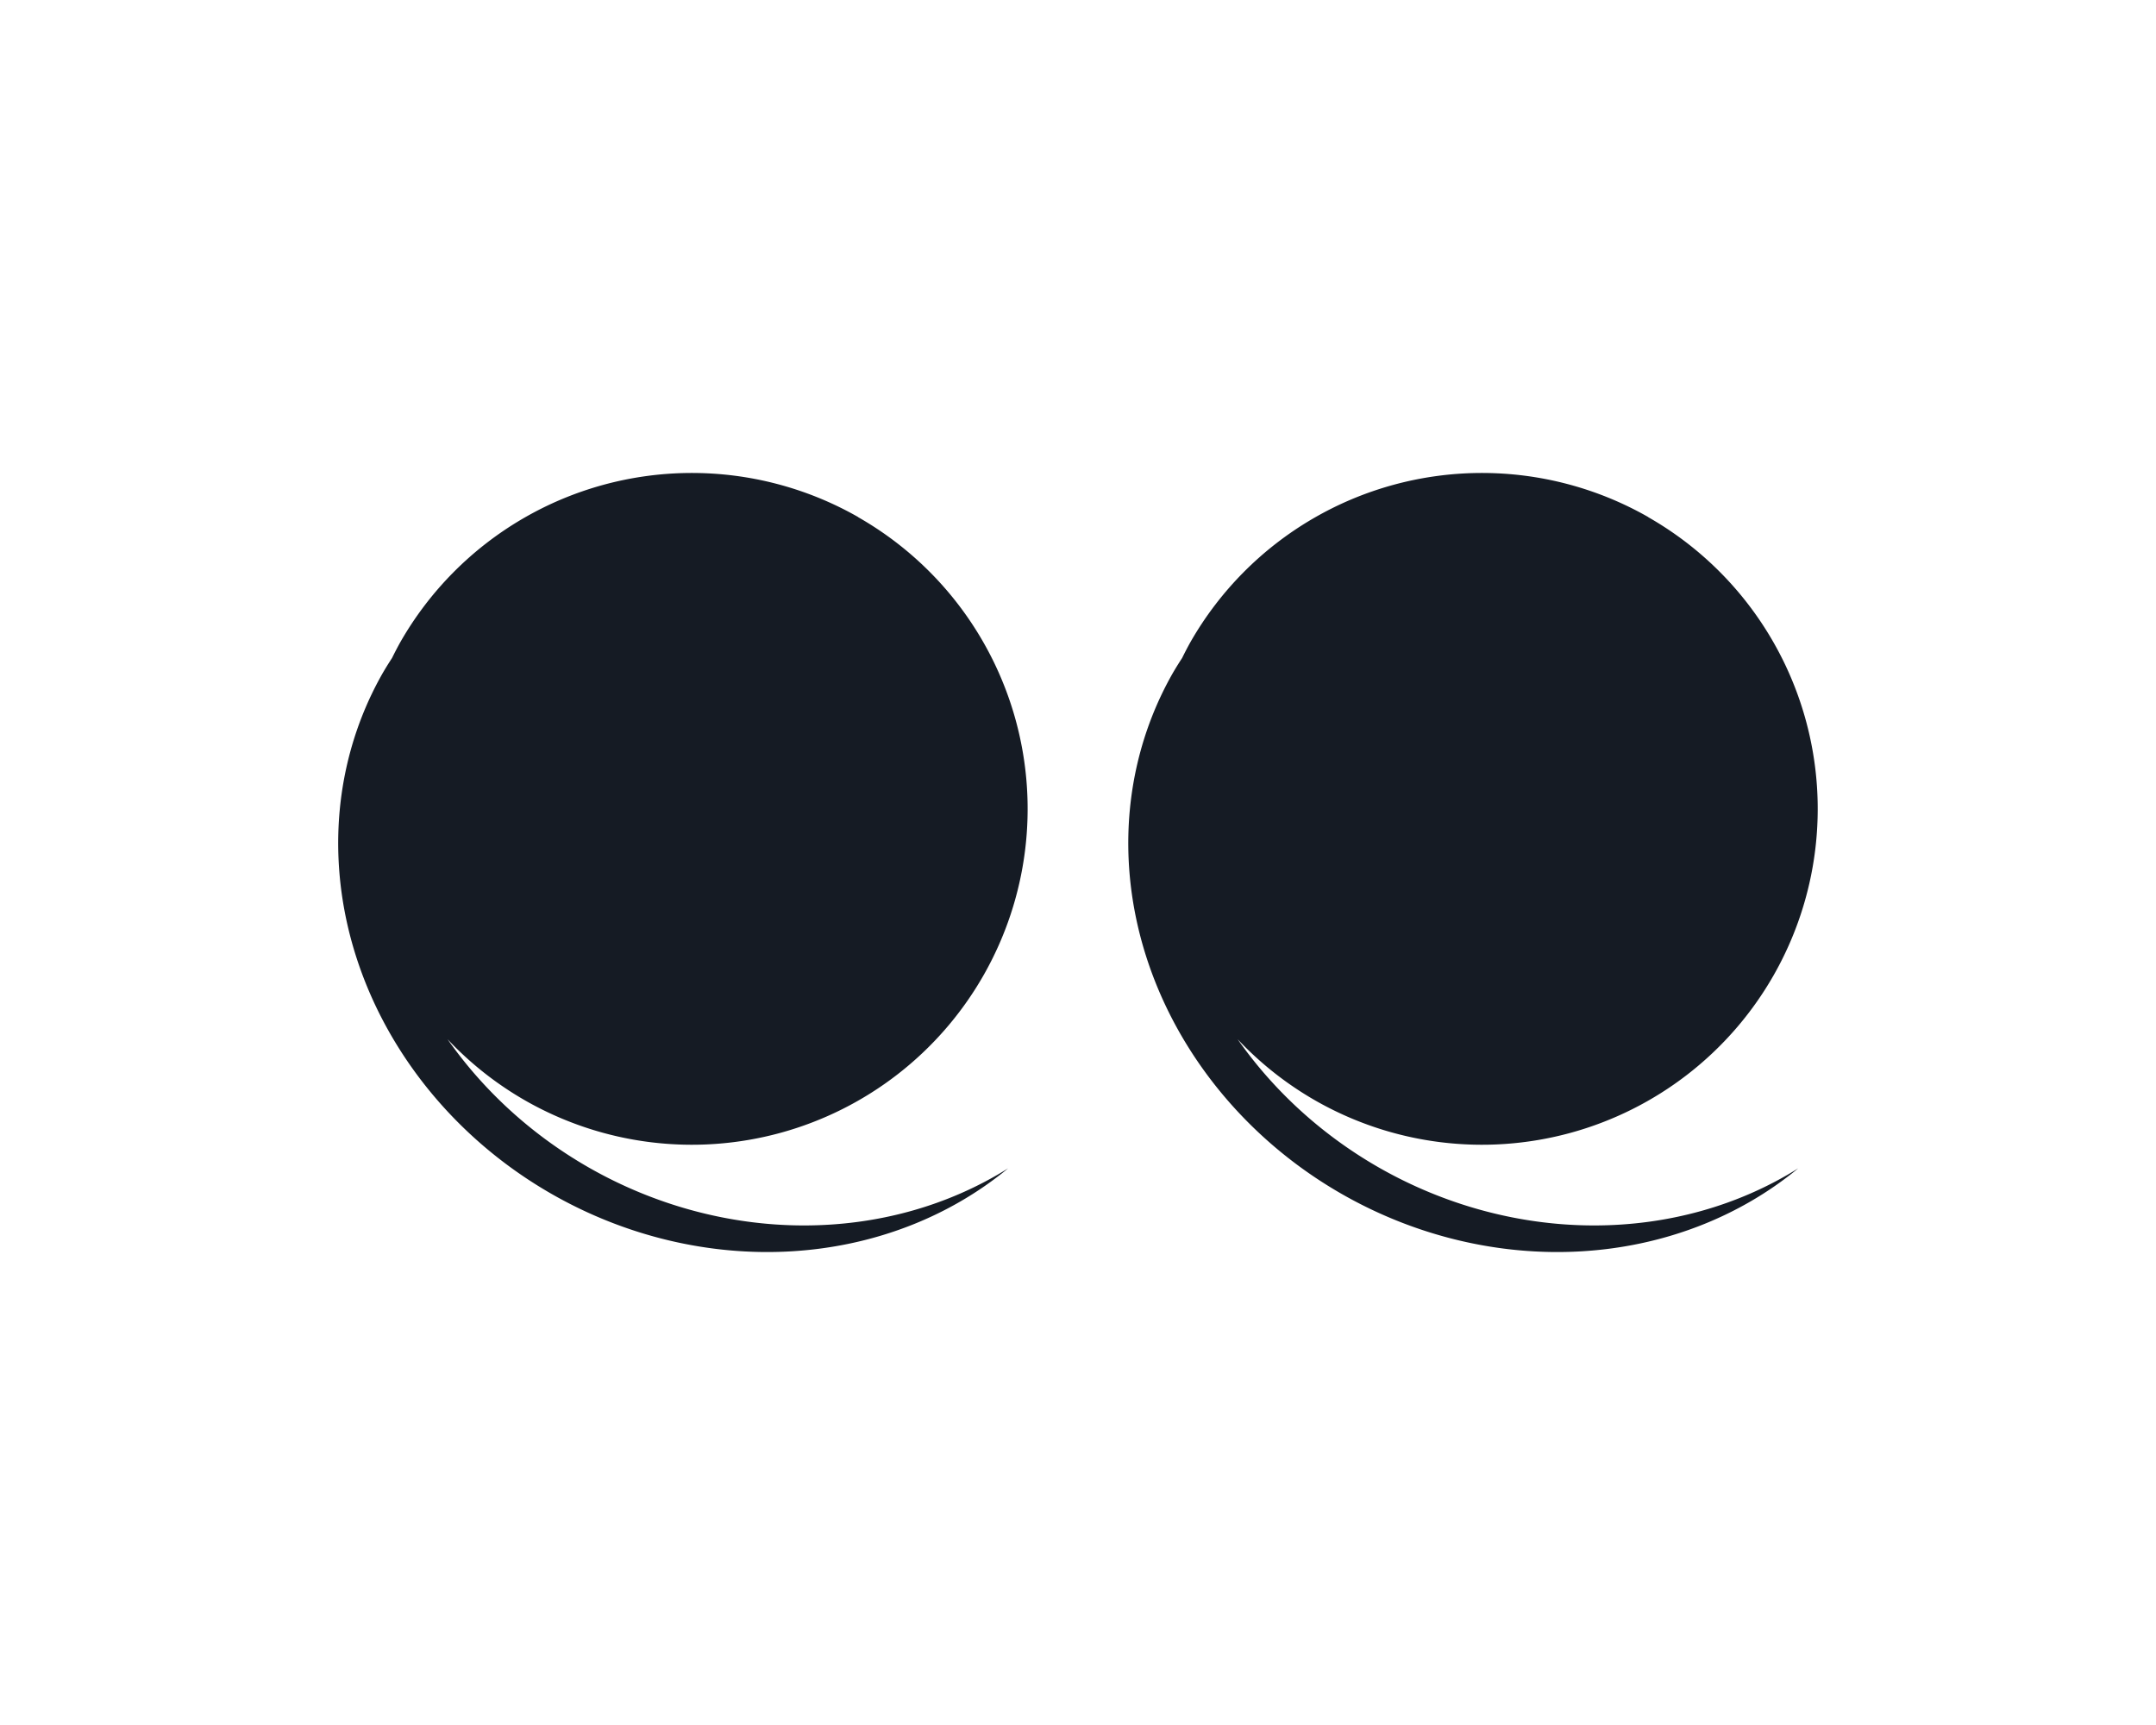 <?xml version="1.0" encoding="UTF-8" standalone="no"?>
<!-- Created with Inkscape (http://www.inkscape.org/) -->

<svg
   width="100"
   height="80"
   viewBox="0 0 26.458 21.167"
   version="1.1"
   id="svg5"
   inkscape:version="1.2 (dc2aedaf03, 2022-05-15)"
   sodipodi:docname="icon2.svg"
   xmlns:inkscape="http://www.inkscape.org/namespaces/inkscape"
   xmlns:sodipodi="http://sodipodi.sourceforge.net/DTD/sodipodi-0.dtd"
   xmlns="http://www.w3.org/2000/svg"
   xmlns:svg="http://www.w3.org/2000/svg">
  <sodipodi:namedview
     id="namedview7"
     pagecolor="#ffffff"
     bordercolor="#000000"
     borderopacity="0.25"
     inkscape:showpageshadow="2"
     inkscape:pageopacity="0.0"
     inkscape:pagecheckerboard="0"
     inkscape:deskcolor="#d1d1d1"
     inkscape:document-units="px"
     showgrid="false"
     inkscape:zoom="2.587745"
     inkscape:cx="-6.9558632"
     inkscape:cy="51.009664"
     inkscape:window-width="2560"
     inkscape:window-height="1369"
     inkscape:window-x="-8"
     inkscape:window-y="-8"
     inkscape:window-maximized="1"
     inkscape:current-layer="layer1" />
  <defs
     id="defs2" />
  <g
     inkscape:label="Layer 1"
     inkscape:groupmode="layer"
     id="layer1">
    <g
       id="g21026"
       transform="translate(-0.154,-1.055)">
      <path
         id="path18781"
         style="fill:#151b24;stroke-width:0.614;stroke-linecap:round"
         d="m 10.686,7.4 a 4.121,4.121 0 0 0 -5.622,1.539 4.121,4.121 0 0 0 -0.099,0.19 4.975,4.527 29.691 0 0 -0.114,0.184 4.975,4.527 29.691 0 0 2.08,6.397 4.975,4.527 29.691 0 0 5.595,-0.319 4.975,4.527 29.691 0 1 -5.142,-0.007 4.975,4.527 29.691 0 1 -1.738,-1.577 4.121,4.121 0 0 0 0.957,0.754 4.121,4.121 0 0 0 5.621,-1.539 4.121,4.121 0 0 0 -1.539,-5.621 z" />
      <path
         id="path20296"
         style="fill:#151b24;stroke-width:0.614;stroke-linecap:round"
         d="m 20.382,7.4 a 4.121,4.121 0 0 0 -5.622,1.539 4.121,4.121 0 0 0 -0.099,0.19 4.975,4.527 29.691 0 0 -0.114,0.184 4.975,4.527 29.691 0 0 2.08,6.397 4.975,4.527 29.691 0 0 5.595,-0.319 4.975,4.527 29.691 0 1 -5.142,-0.007 4.975,4.527 29.691 0 1 -1.738,-1.577 4.121,4.121 0 0 0 0.957,0.754 4.121,4.121 0 0 0 5.621,-1.539 4.121,4.121 0 0 0 -1.539,-5.621 z" />
    </g>
  </g>
</svg>
